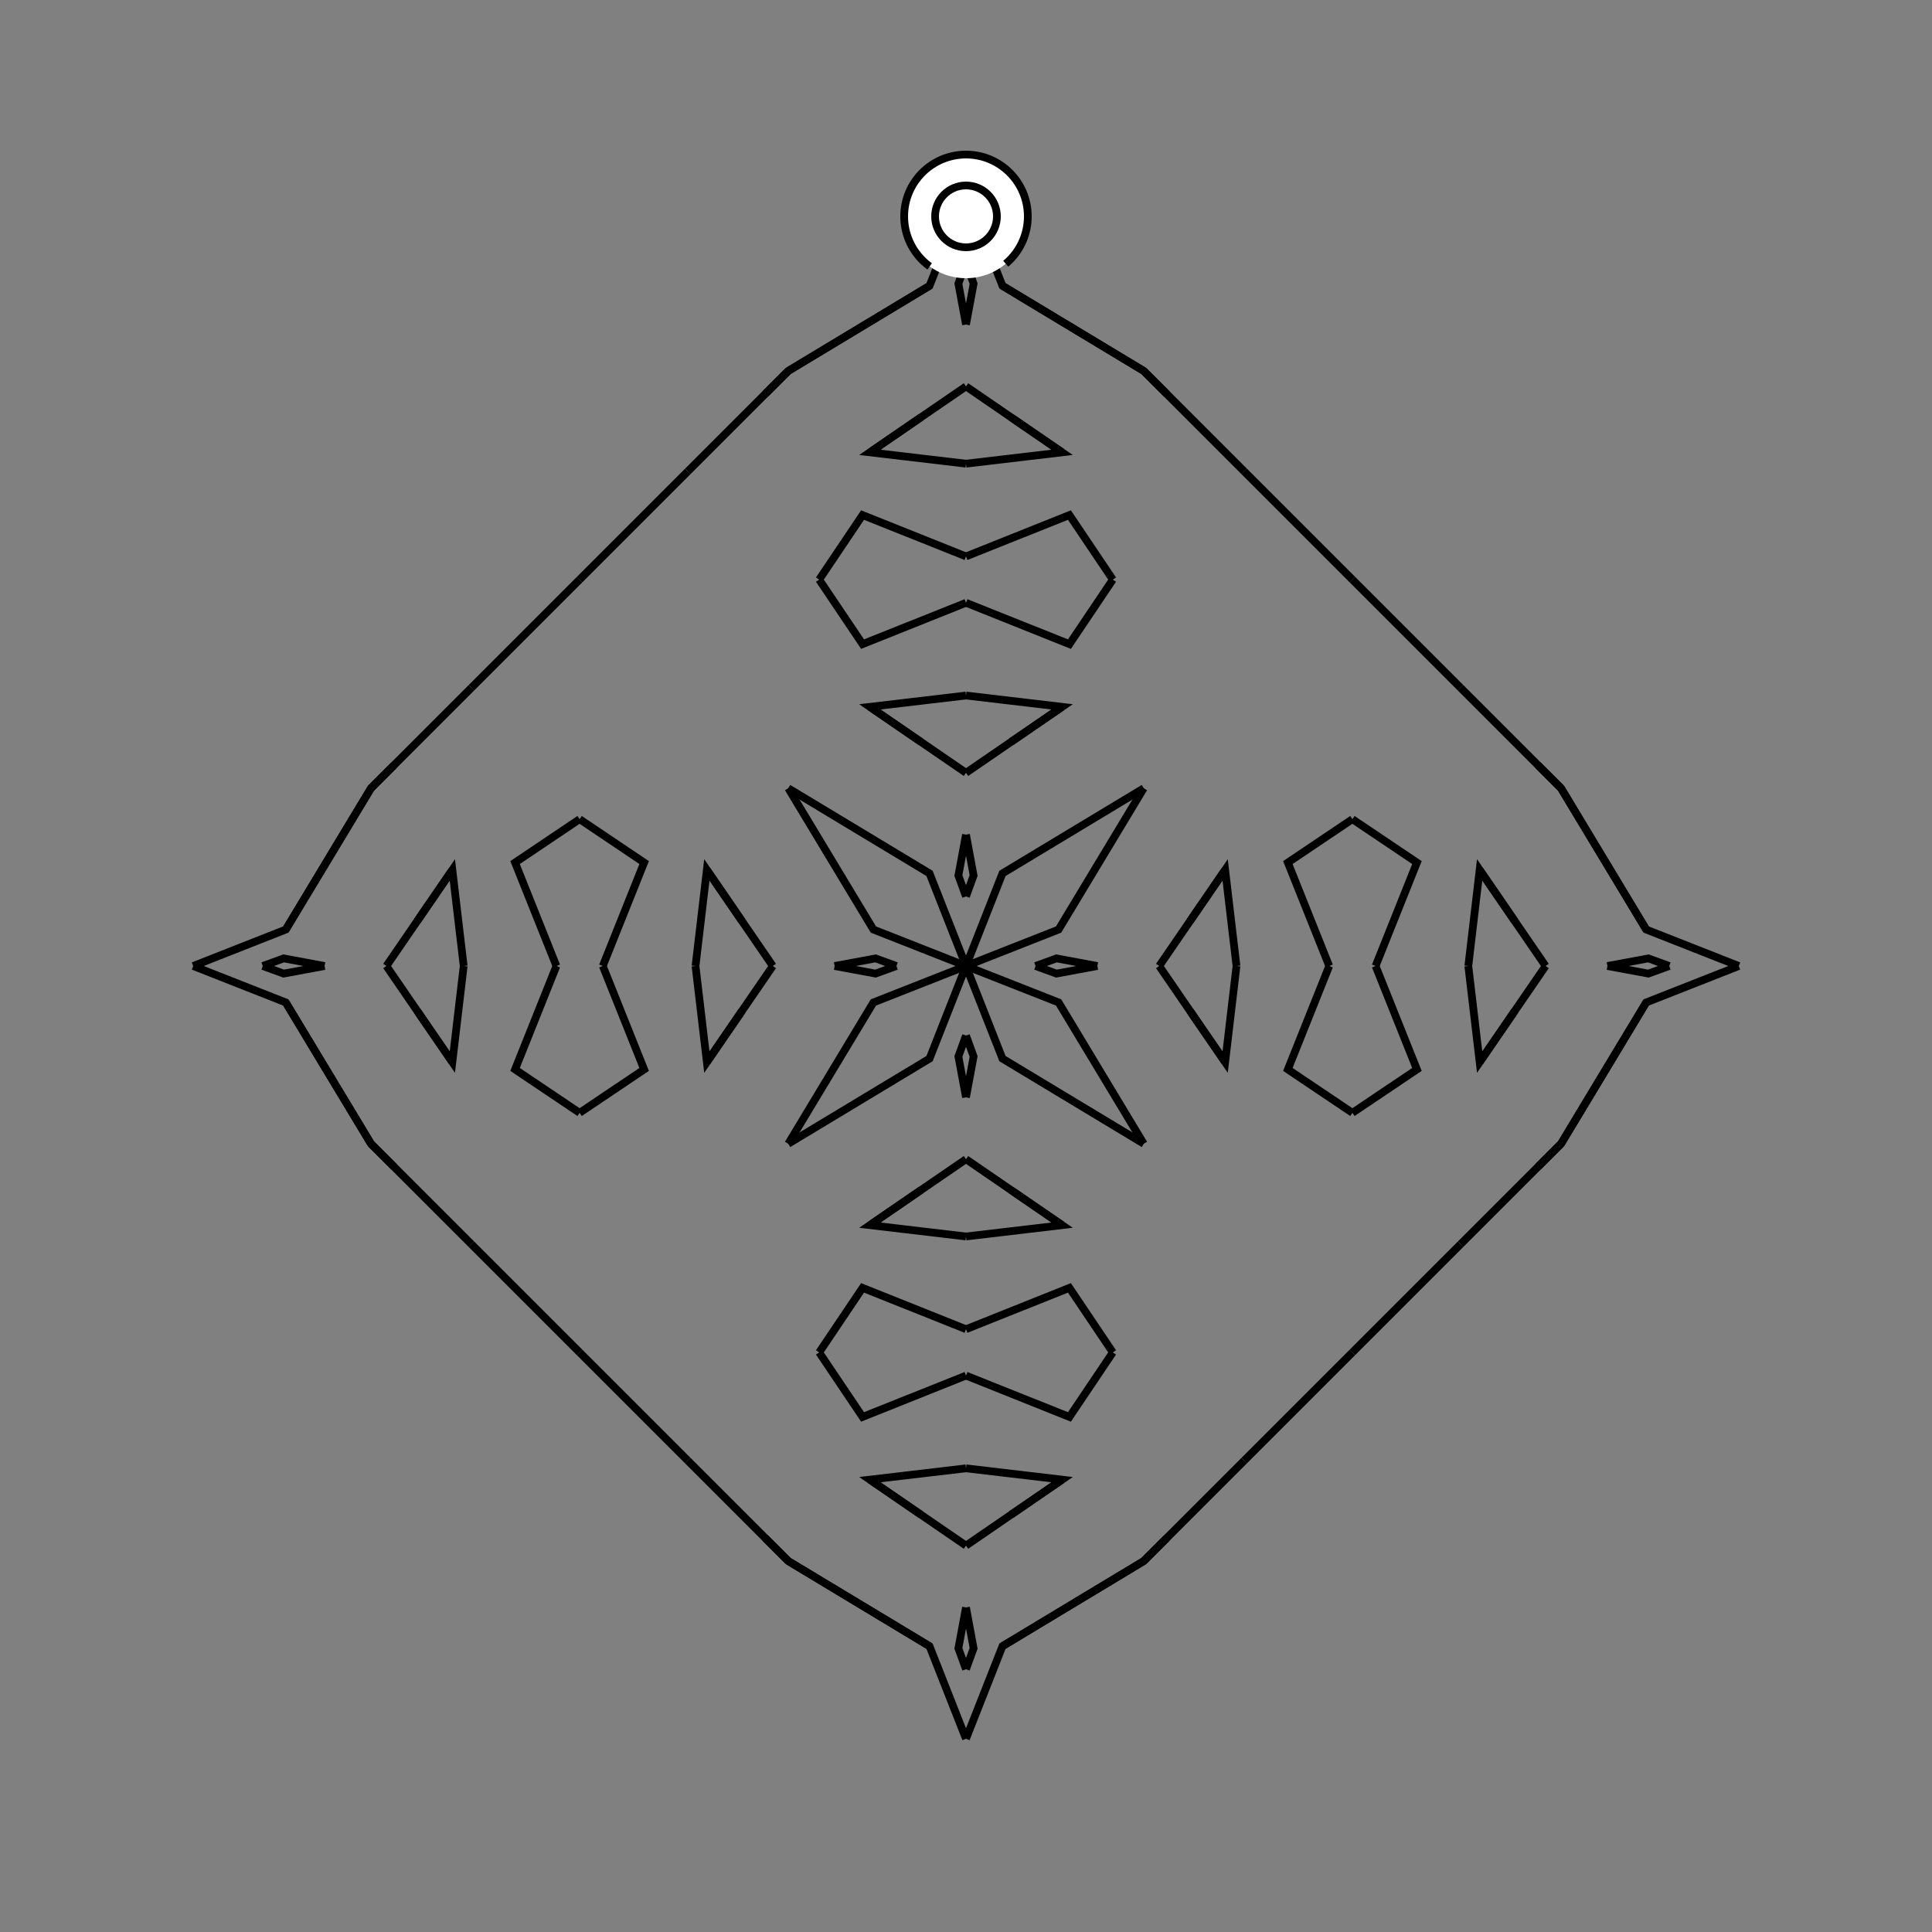 <?xml version="1.0" encoding="UTF-8"?>
<svg xmlns="http://www.w3.org/2000/svg" xmlns:xlink="http://www.w3.org/1999/xlink"
     width="250" height="250" viewBox="-125.0 -125.0 250 250">
<rect x="-125.0" y="-125.0" width="250" height="250" fill="#808080" stroke="none"/>
<defs>
</defs>
<path d="M9.0,-0.0 L11.706,-0.984 L17.0,-0.0" fill-opacity="0" stroke="black" stroke-width="1" />
<path d="M9.0,-0.0 L11.706,0.984 L17.0,-0.0" fill-opacity="0" stroke="black" stroke-width="1" />
<path d="M25.0,-0.0 L28.993,-5.821 L33.534,-12.442" fill-opacity="0" stroke="black" stroke-width="1" />
<path d="M25.0,-0.0 L28.993,5.821 L33.534,12.442" fill-opacity="0" stroke="black" stroke-width="1" />
<path d="M28.993,-5.821 L33.534,-12.442 L35.0,-0.0" fill-opacity="0" stroke="black" stroke-width="1" />
<path d="M28.993,5.821 L33.534,12.442 L35.0,-0.0" fill-opacity="0" stroke="black" stroke-width="1" />
<path d="M47.0,-0.0 L41.649,-13.384 L50.0,-19.0" fill-opacity="0" stroke="black" stroke-width="1" />
<path d="M47.0,-0.0 L41.649,13.384 L50.0,19.0" fill-opacity="0" stroke="black" stroke-width="1" />
<path d="M50.0,50.0 L41.0,59.0 L36.0,64.0" fill-opacity="0" stroke="black" stroke-width="1" />
<path d="M50.0,-50.0 L41.0,-59.0 L36.0,-64.0" fill-opacity="0" stroke="black" stroke-width="1" />
<path d="M36.0,64.0 L26.0,74.0 L23.0,77.0" fill-opacity="0" stroke="black" stroke-width="1" />
<path d="M36.0,-64.0 L26.0,-74.0 L23.0,-77.0" fill-opacity="0" stroke="black" stroke-width="1" />
<path d="M26.0,74.0 L23.0,77.0 L4.718,88.017" fill-opacity="0" stroke="black" stroke-width="1" />
<path d="M26.0,-74.0 L23.0,-77.0 L4.718,-88.017" fill-opacity="0" stroke="black" stroke-width="1" />
<path d="M23.0,-23.0 L11.983,-4.718 L0.0,-0.0" fill-opacity="0" stroke="black" stroke-width="1" />
<path d="M23.0,23.0 L11.983,4.718 L0.0,-0.0" fill-opacity="0" stroke="black" stroke-width="1" />
<path d="M-9.0,-0.0 L-11.706,-0.984 L-17.0,-0.0" fill-opacity="0" stroke="black" stroke-width="1" />
<path d="M-9.0,-0.0 L-11.706,0.984 L-17.0,-0.0" fill-opacity="0" stroke="black" stroke-width="1" />
<path d="M-25.0,-0.0 L-28.993,-5.821 L-33.534,-12.442" fill-opacity="0" stroke="black" stroke-width="1" />
<path d="M-25.0,-0.0 L-28.993,5.821 L-33.534,12.442" fill-opacity="0" stroke="black" stroke-width="1" />
<path d="M-28.993,-5.821 L-33.534,-12.442 L-35.0,-0.0" fill-opacity="0" stroke="black" stroke-width="1" />
<path d="M-28.993,5.821 L-33.534,12.442 L-35.0,-0.0" fill-opacity="0" stroke="black" stroke-width="1" />
<path d="M-47.0,-0.0 L-41.649,-13.384 L-50.0,-19.0" fill-opacity="0" stroke="black" stroke-width="1" />
<path d="M-47.0,-0.0 L-41.649,13.384 L-50.0,19.0" fill-opacity="0" stroke="black" stroke-width="1" />
<path d="M-50.0,50.0 L-41.0,59.0 L-36.0,64.0" fill-opacity="0" stroke="black" stroke-width="1" />
<path d="M-50.0,-50.0 L-41.0,-59.0 L-36.0,-64.0" fill-opacity="0" stroke="black" stroke-width="1" />
<path d="M-36.0,64.0 L-26.0,74.0 L-23.0,77.0" fill-opacity="0" stroke="black" stroke-width="1" />
<path d="M-36.0,-64.0 L-26.0,-74.0 L-23.0,-77.0" fill-opacity="0" stroke="black" stroke-width="1" />
<path d="M-26.0,74.0 L-23.0,77.0 L-4.718,88.017" fill-opacity="0" stroke="black" stroke-width="1" />
<path d="M-26.0,-74.0 L-23.0,-77.0 L-4.718,-88.017" fill-opacity="0" stroke="black" stroke-width="1" />
<path d="M-23.0,-23.0 L-11.983,-4.718 L0.0,-0.0" fill-opacity="0" stroke="black" stroke-width="1" />
<path d="M-23.0,23.0 L-11.983,4.718 L0.0,-0.0" fill-opacity="0" stroke="black" stroke-width="1" />
<path d="M91.0,-0.0 L88.294,0.984 L83.0,-0.0" fill-opacity="0" stroke="black" stroke-width="1" />
<path d="M91.0,-0.0 L88.294,-0.984 L83.0,-0.0" fill-opacity="0" stroke="black" stroke-width="1" />
<path d="M75.0,-0.0 L71.007,5.821 L66.466,12.442" fill-opacity="0" stroke="black" stroke-width="1" />
<path d="M75.0,-0.0 L71.007,-5.821 L66.466,-12.442" fill-opacity="0" stroke="black" stroke-width="1" />
<path d="M71.007,5.821 L66.466,12.442 L65.0,-0.0" fill-opacity="0" stroke="black" stroke-width="1" />
<path d="M71.007,-5.821 L66.466,-12.442 L65.0,-0.0" fill-opacity="0" stroke="black" stroke-width="1" />
<path d="M53.0,-0.0 L58.351,13.384 L50.0,19.0" fill-opacity="0" stroke="black" stroke-width="1" />
<path d="M53.0,-0.0 L58.351,-13.384 L50.0,-19.0" fill-opacity="0" stroke="black" stroke-width="1" />
<path d="M50.0,50.0 L59.0,41.0 L64.0,36.0" fill-opacity="0" stroke="black" stroke-width="1" />
<path d="M50.0,-50.0 L59.0,-41.0 L64.0,-36.0" fill-opacity="0" stroke="black" stroke-width="1" />
<path d="M64.0,36.0 L74.0,26.0 L77.0,23.0" fill-opacity="0" stroke="black" stroke-width="1" />
<path d="M64.0,-36.0 L74.0,-26.0 L77.0,-23.0" fill-opacity="0" stroke="black" stroke-width="1" />
<path d="M74.0,26.0 L77.0,23.0 L88.017,4.718" fill-opacity="0" stroke="black" stroke-width="1" />
<path d="M74.0,-26.0 L77.0,-23.0 L88.017,-4.718" fill-opacity="0" stroke="black" stroke-width="1" />
<path d="M77.0,23.0 L88.017,4.718 L100.0,-0.0" fill-opacity="0" stroke="black" stroke-width="1" />
<path d="M77.0,-23.0 L88.017,-4.718 L100.0,-0.0" fill-opacity="0" stroke="black" stroke-width="1" />
<path d="M0.0,-9.0 L0.984,-11.706 L0.0,-17.0" fill-opacity="0" stroke="black" stroke-width="1" />
<path d="M0.0,9.0 L0.984,11.706 L0.0,17.0" fill-opacity="0" stroke="black" stroke-width="1" />
<path d="M0.0,91.0 L0.984,88.294 L0.0,83.0" fill-opacity="0" stroke="black" stroke-width="1" />
<path d="M0.0,-91.0 L0.984,-88.294 L0.0,-83.0" fill-opacity="0" stroke="black" stroke-width="1" />
<path d="M0.0,-25.0 L5.821,-28.993 L12.442,-33.534" fill-opacity="0" stroke="black" stroke-width="1" />
<path d="M0.0,25.0 L5.821,28.993 L12.442,33.534" fill-opacity="0" stroke="black" stroke-width="1" />
<path d="M0.0,75.0 L5.821,71.007 L12.442,66.466" fill-opacity="0" stroke="black" stroke-width="1" />
<path d="M0.0,-75.0 L5.821,-71.007 L12.442,-66.466" fill-opacity="0" stroke="black" stroke-width="1" />
<path d="M5.821,-28.993 L12.442,-33.534 L0.0,-35.0" fill-opacity="0" stroke="black" stroke-width="1" />
<path d="M5.821,28.993 L12.442,33.534 L0.0,35.0" fill-opacity="0" stroke="black" stroke-width="1" />
<path d="M5.821,71.007 L12.442,66.466 L0.0,65.0" fill-opacity="0" stroke="black" stroke-width="1" />
<path d="M5.821,-71.007 L12.442,-66.466 L0.0,-65.0" fill-opacity="0" stroke="black" stroke-width="1" />
<path d="M0.0,-47.0 L13.384,-41.649 L19.0,-50.0" fill-opacity="0" stroke="black" stroke-width="1" />
<path d="M0.0,47.0 L13.384,41.649 L19.0,50.0" fill-opacity="0" stroke="black" stroke-width="1" />
<path d="M0.0,53.0 L13.384,58.351 L19.0,50.0" fill-opacity="0" stroke="black" stroke-width="1" />
<path d="M0.0,-53.0 L13.384,-58.351 L19.0,-50.0" fill-opacity="0" stroke="black" stroke-width="1" />
<path d="M23.0,-23.0 L4.718,-11.983 L0.0,-0.0" fill-opacity="0" stroke="black" stroke-width="1" />
<path d="M23.0,23.0 L4.718,11.983 L0.0,-0.0" fill-opacity="0" stroke="black" stroke-width="1" />
<path d="M23.0,77.0 L4.718,88.017 L0.0,100.0" fill-opacity="0" stroke="black" stroke-width="1" />
<path d="M23.0,-77.0 L4.718,-88.017 L0.0,-100.0" fill-opacity="0" stroke="black" stroke-width="1" />
<path d="M0.0,91.0 L-0.984,88.294 L0.0,83.0" fill-opacity="0" stroke="black" stroke-width="1" />
<path d="M0.0,-9.0 L-0.984,-11.706 L0.0,-17.0" fill-opacity="0" stroke="black" stroke-width="1" />
<path d="M0.0,9.0 L-0.984,11.706 L0.0,17.0" fill-opacity="0" stroke="black" stroke-width="1" />
<path d="M0.0,-91.0 L-0.984,-88.294 L0.0,-83.0" fill-opacity="0" stroke="black" stroke-width="1" />
<path d="M0.0,75.0 L-5.821,71.007 L-12.442,66.466" fill-opacity="0" stroke="black" stroke-width="1" />
<path d="M0.0,-25.0 L-5.821,-28.993 L-12.442,-33.534" fill-opacity="0" stroke="black" stroke-width="1" />
<path d="M0.0,25.0 L-5.821,28.993 L-12.442,33.534" fill-opacity="0" stroke="black" stroke-width="1" />
<path d="M0.0,-75.0 L-5.821,-71.007 L-12.442,-66.466" fill-opacity="0" stroke="black" stroke-width="1" />
<path d="M-5.821,71.007 L-12.442,66.466 L0.0,65.0" fill-opacity="0" stroke="black" stroke-width="1" />
<path d="M-5.821,-28.993 L-12.442,-33.534 L0.0,-35.0" fill-opacity="0" stroke="black" stroke-width="1" />
<path d="M-5.821,28.993 L-12.442,33.534 L0.0,35.0" fill-opacity="0" stroke="black" stroke-width="1" />
<path d="M-5.821,-71.007 L-12.442,-66.466 L0.0,-65.0" fill-opacity="0" stroke="black" stroke-width="1" />
<path d="M0.0,53.0 L-13.384,58.351 L-19.0,50.0" fill-opacity="0" stroke="black" stroke-width="1" />
<path d="M0.0,-47.0 L-13.384,-41.649 L-19.0,-50.0" fill-opacity="0" stroke="black" stroke-width="1" />
<path d="M0.0,47.0 L-13.384,41.649 L-19.0,50.0" fill-opacity="0" stroke="black" stroke-width="1" />
<path d="M0.0,-53.0 L-13.384,-58.351 L-19.0,-50.0" fill-opacity="0" stroke="black" stroke-width="1" />
<path d="M-23.0,77.0 L-4.718,88.017 L0.0,100.0" fill-opacity="0" stroke="black" stroke-width="1" />
<path d="M-23.0,-23.0 L-4.718,-11.983 L0.0,-0.0" fill-opacity="0" stroke="black" stroke-width="1" />
<path d="M-23.0,23.0 L-4.718,11.983 L0.0,-0.0" fill-opacity="0" stroke="black" stroke-width="1" />
<path d="M-23.0,-77.0 L-4.718,-88.017 L0.0,-100.0" fill-opacity="0" stroke="black" stroke-width="1" />
<path d="M-91.0,-0.0 L-88.294,-0.984 L-83.0,-0.0" fill-opacity="0" stroke="black" stroke-width="1" />
<path d="M-91.0,-0.0 L-88.294,0.984 L-83.0,-0.0" fill-opacity="0" stroke="black" stroke-width="1" />
<path d="M-75.0,-0.0 L-71.007,-5.821 L-66.466,-12.442" fill-opacity="0" stroke="black" stroke-width="1" />
<path d="M-75.0,-0.0 L-71.007,5.821 L-66.466,12.442" fill-opacity="0" stroke="black" stroke-width="1" />
<path d="M-71.007,-5.821 L-66.466,-12.442 L-65.0,-0.0" fill-opacity="0" stroke="black" stroke-width="1" />
<path d="M-71.007,5.821 L-66.466,12.442 L-65.0,-0.0" fill-opacity="0" stroke="black" stroke-width="1" />
<path d="M-53.0,-0.0 L-58.351,-13.384 L-50.0,-19.0" fill-opacity="0" stroke="black" stroke-width="1" />
<path d="M-53.0,-0.0 L-58.351,13.384 L-50.0,19.0" fill-opacity="0" stroke="black" stroke-width="1" />
<path d="M-50.0,-50.0 L-59.0,-41.0 L-64.0,-36.0" fill-opacity="0" stroke="black" stroke-width="1" />
<path d="M-50.0,50.0 L-59.0,41.0 L-64.0,36.0" fill-opacity="0" stroke="black" stroke-width="1" />
<path d="M-64.0,-36.0 L-74.0,-26.0 L-77.0,-23.0" fill-opacity="0" stroke="black" stroke-width="1" />
<path d="M-64.0,36.0 L-74.0,26.0 L-77.0,23.0" fill-opacity="0" stroke="black" stroke-width="1" />
<path d="M-74.0,-26.0 L-77.0,-23.0 L-88.017,-4.718" fill-opacity="0" stroke="black" stroke-width="1" />
<path d="M-74.0,26.0 L-77.0,23.0 L-88.017,4.718" fill-opacity="0" stroke="black" stroke-width="1" />
<path d="M-77.0,-23.0 L-88.017,-4.718 L-100.0,-0.0" fill-opacity="0" stroke="black" stroke-width="1" />
<path d="M-77.0,23.0 L-88.017,4.718 L-100.0,-0.0" fill-opacity="0" stroke="black" stroke-width="1" />
<circle cx="0" cy="-97" r="8" stroke-dasharray="39.654 10.612" stroke-dashoffset="-17.593" stroke="black" stroke-width="1" fill="white" fill-opacity="1" />
<circle cx="0" cy="-97" r="4" stroke="black" stroke-width="1" fill="white" fill-opacity="1" />
</svg>